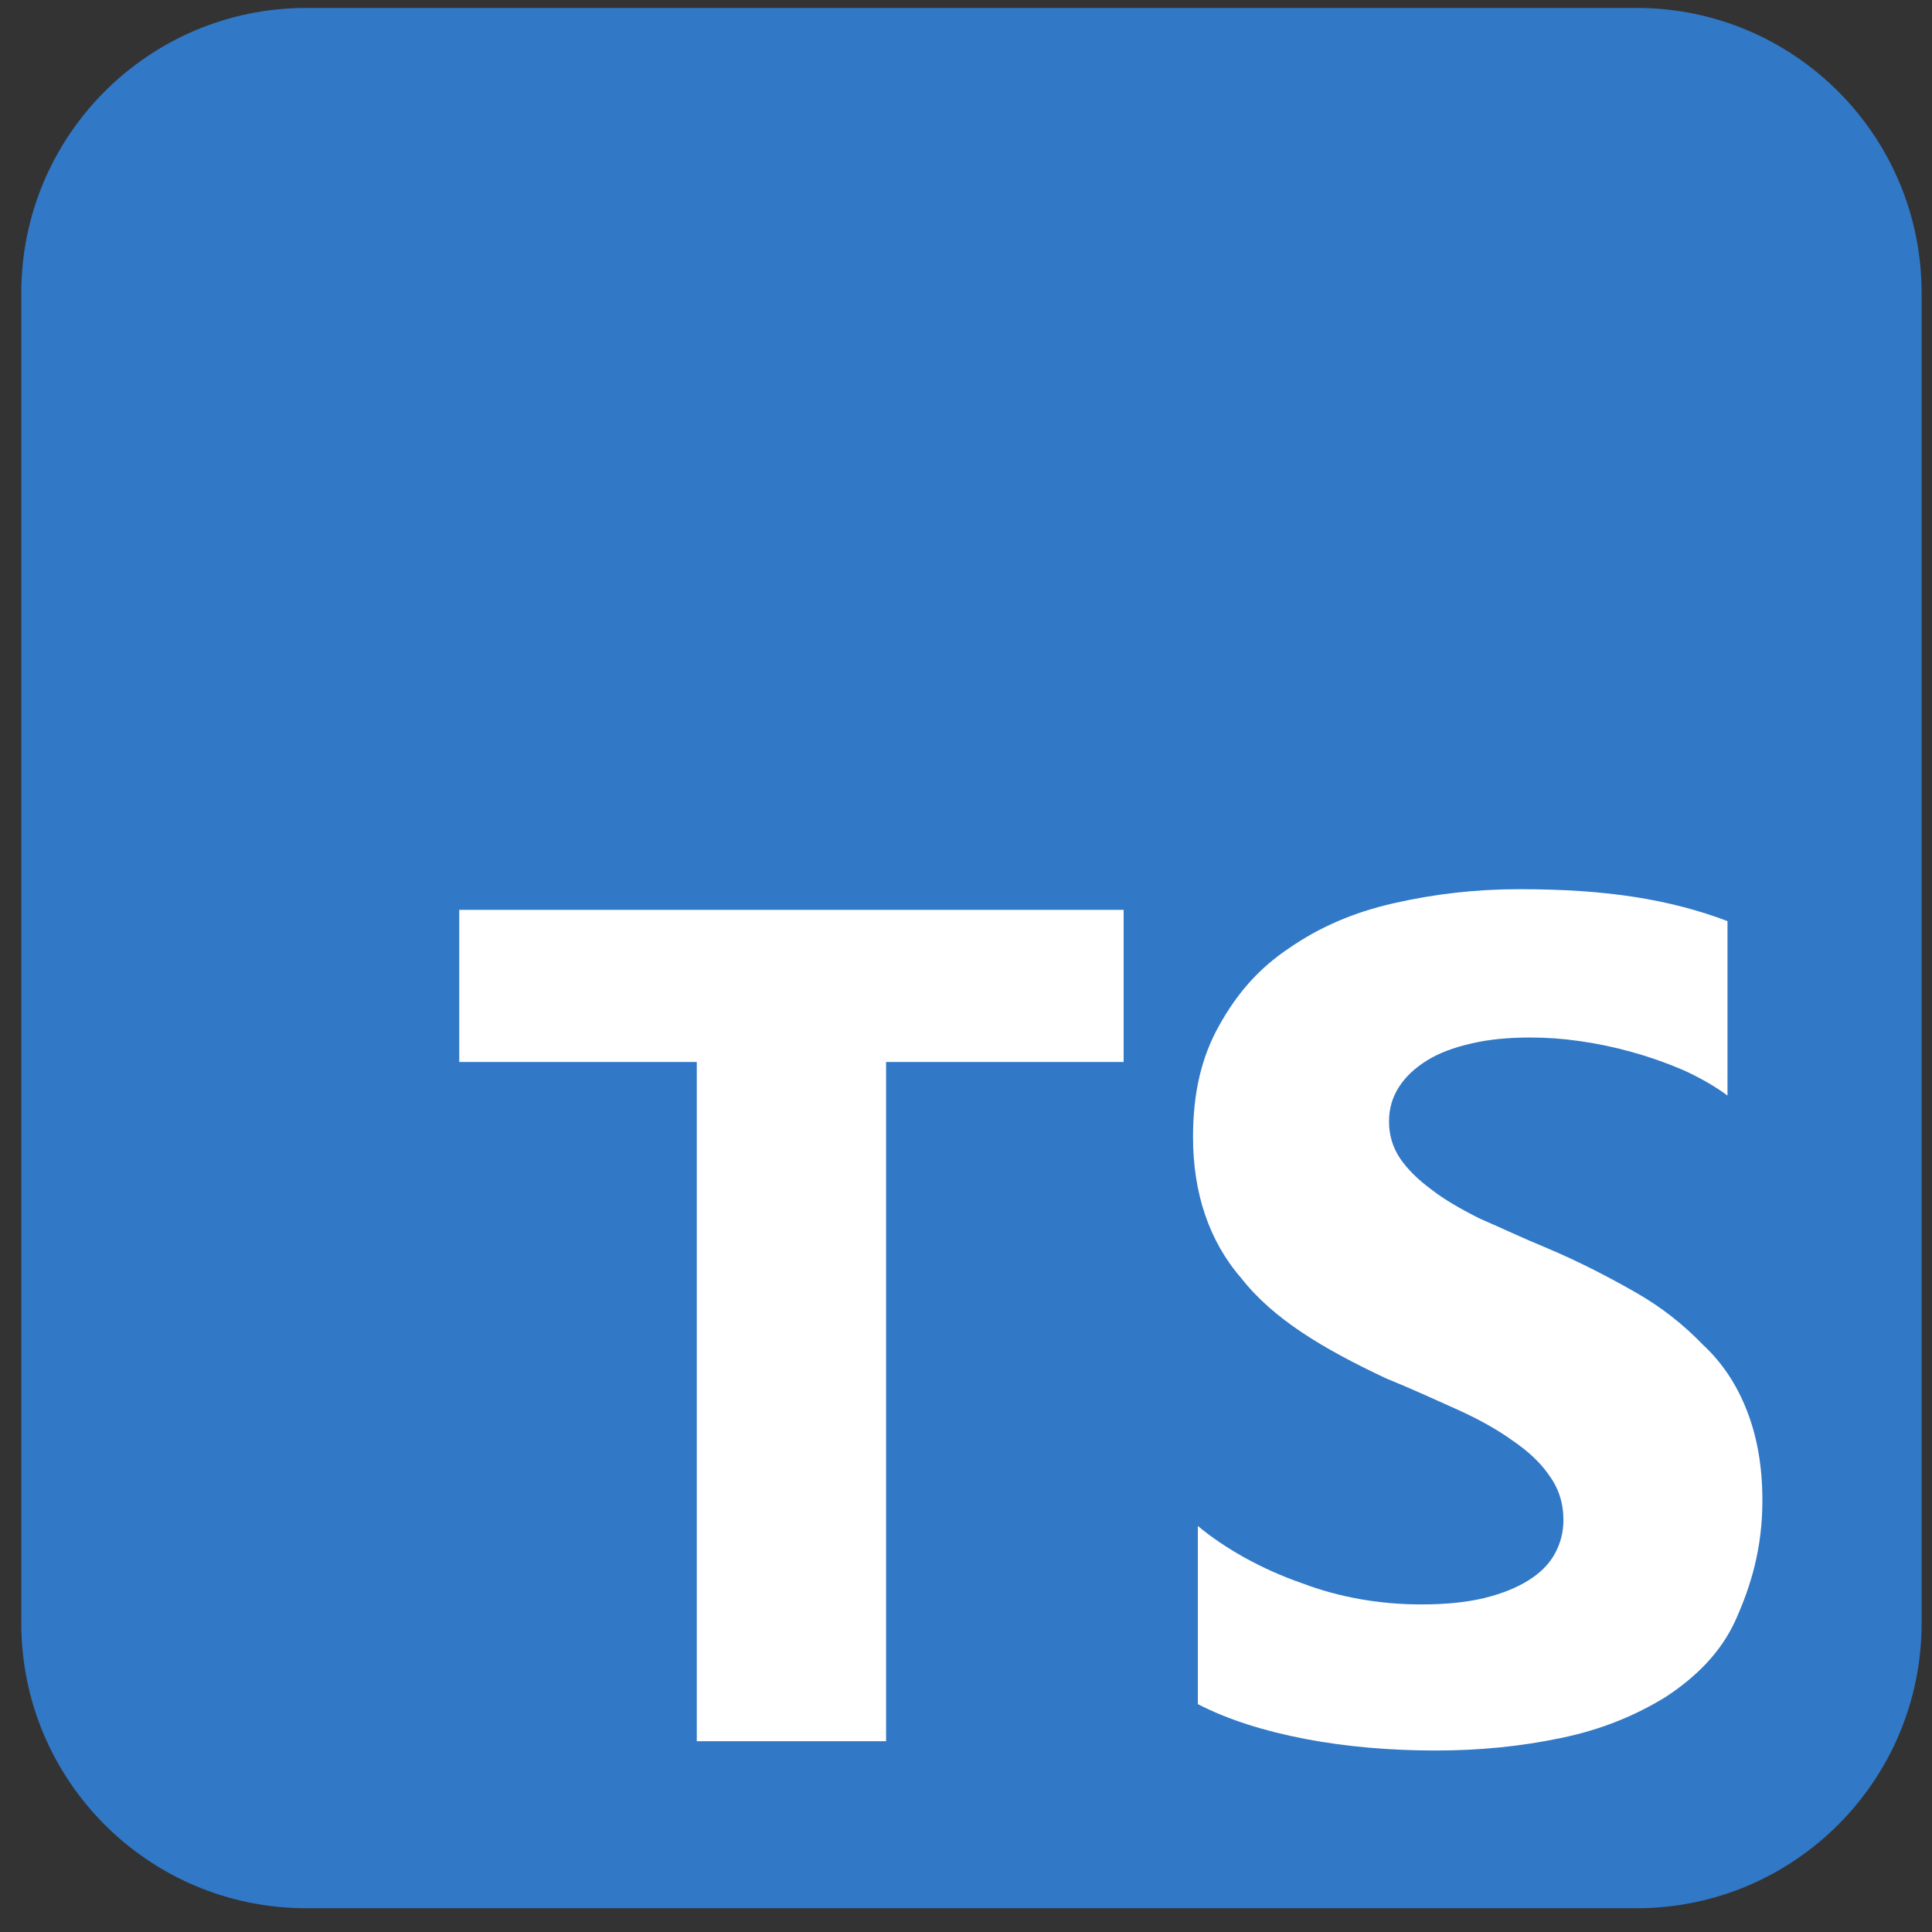 <svg width="61" height="61" viewBox="0 0 61 61" fill="none" xmlns="http://www.w3.org/2000/svg">
<rect x="0" y="0" width="61" height="61" fill="#333333" stroke="none"/>
<path d="M51.672 0.25H9.672C4.701 0.25 0.672 4.279 0.672 9.25V51.25C0.672 56.221 4.701 60.25 9.672 60.25H51.672C56.643 60.25 60.672 56.221 60.672 51.25V9.25C60.672 4.279 56.643 0.25 51.672 0.25Z" fill="#3178C6"/>
<path d="M27.977 33.531H35.477V28.727H14.5V33.531H22V54.977H27.977V33.531ZM37.82 53.805C38.77 54.297 39.93 54.66 41.219 54.906C42.508 55.153 43.914 55.27 45.32 55.27C46.727 55.27 48.016 55.141 49.305 54.871C50.594 54.602 51.649 54.156 52.586 53.582C53.535 52.961 54.344 52.176 54.813 51.121C55.281 50.067 55.645 48.895 55.645 47.371C55.645 46.305 55.481 45.379 55.164 44.559C54.848 43.739 54.391 43.035 53.758 42.449C53.16 41.828 52.469 41.278 51.649 40.809C50.828 40.34 49.891 39.848 48.836 39.403C48.063 39.086 47.43 38.781 46.727 38.477C46.117 38.172 45.59 37.867 45.203 37.563C44.77 37.246 44.441 36.918 44.207 36.578C43.973 36.227 43.856 35.84 43.856 35.406C43.856 35.008 43.96 34.645 44.172 34.317C44.384 33.989 44.676 33.719 45.051 33.485C45.426 33.25 45.895 33.074 46.457 32.946C47.008 32.817 47.617 32.758 48.332 32.758C48.824 32.758 49.34 32.794 49.856 32.868C50.395 32.942 50.945 33.056 51.496 33.208C52.047 33.36 52.586 33.548 53.137 33.782C53.653 34.017 54.133 34.286 54.543 34.591V29.083C53.653 28.743 52.668 28.485 51.613 28.321C50.559 28.157 49.387 28.075 47.981 28.075C46.574 28.075 45.285 28.227 43.996 28.52C42.707 28.814 41.653 29.282 40.715 29.927C39.766 30.56 39.074 31.333 38.488 32.388C37.938 33.372 37.668 34.497 37.668 35.903C37.668 37.661 38.172 39.185 39.191 40.356C40.199 41.645 41.77 42.583 43.762 43.52C44.57 43.849 45.285 44.177 45.988 44.493C46.691 44.81 47.278 45.138 47.746 45.477C48.25 45.817 48.649 46.192 48.918 46.591C49.211 46.989 49.363 47.458 49.363 47.997C49.363 48.372 49.272 48.724 49.094 49.052C48.916 49.38 48.637 49.661 48.262 49.895C47.887 50.13 47.43 50.317 46.856 50.458C46.305 50.587 45.684 50.657 44.863 50.657C43.574 50.657 42.285 50.435 41.113 49.989C39.824 49.544 38.653 48.876 37.82 48.18V53.805Z" fill="white"/>
</svg>
